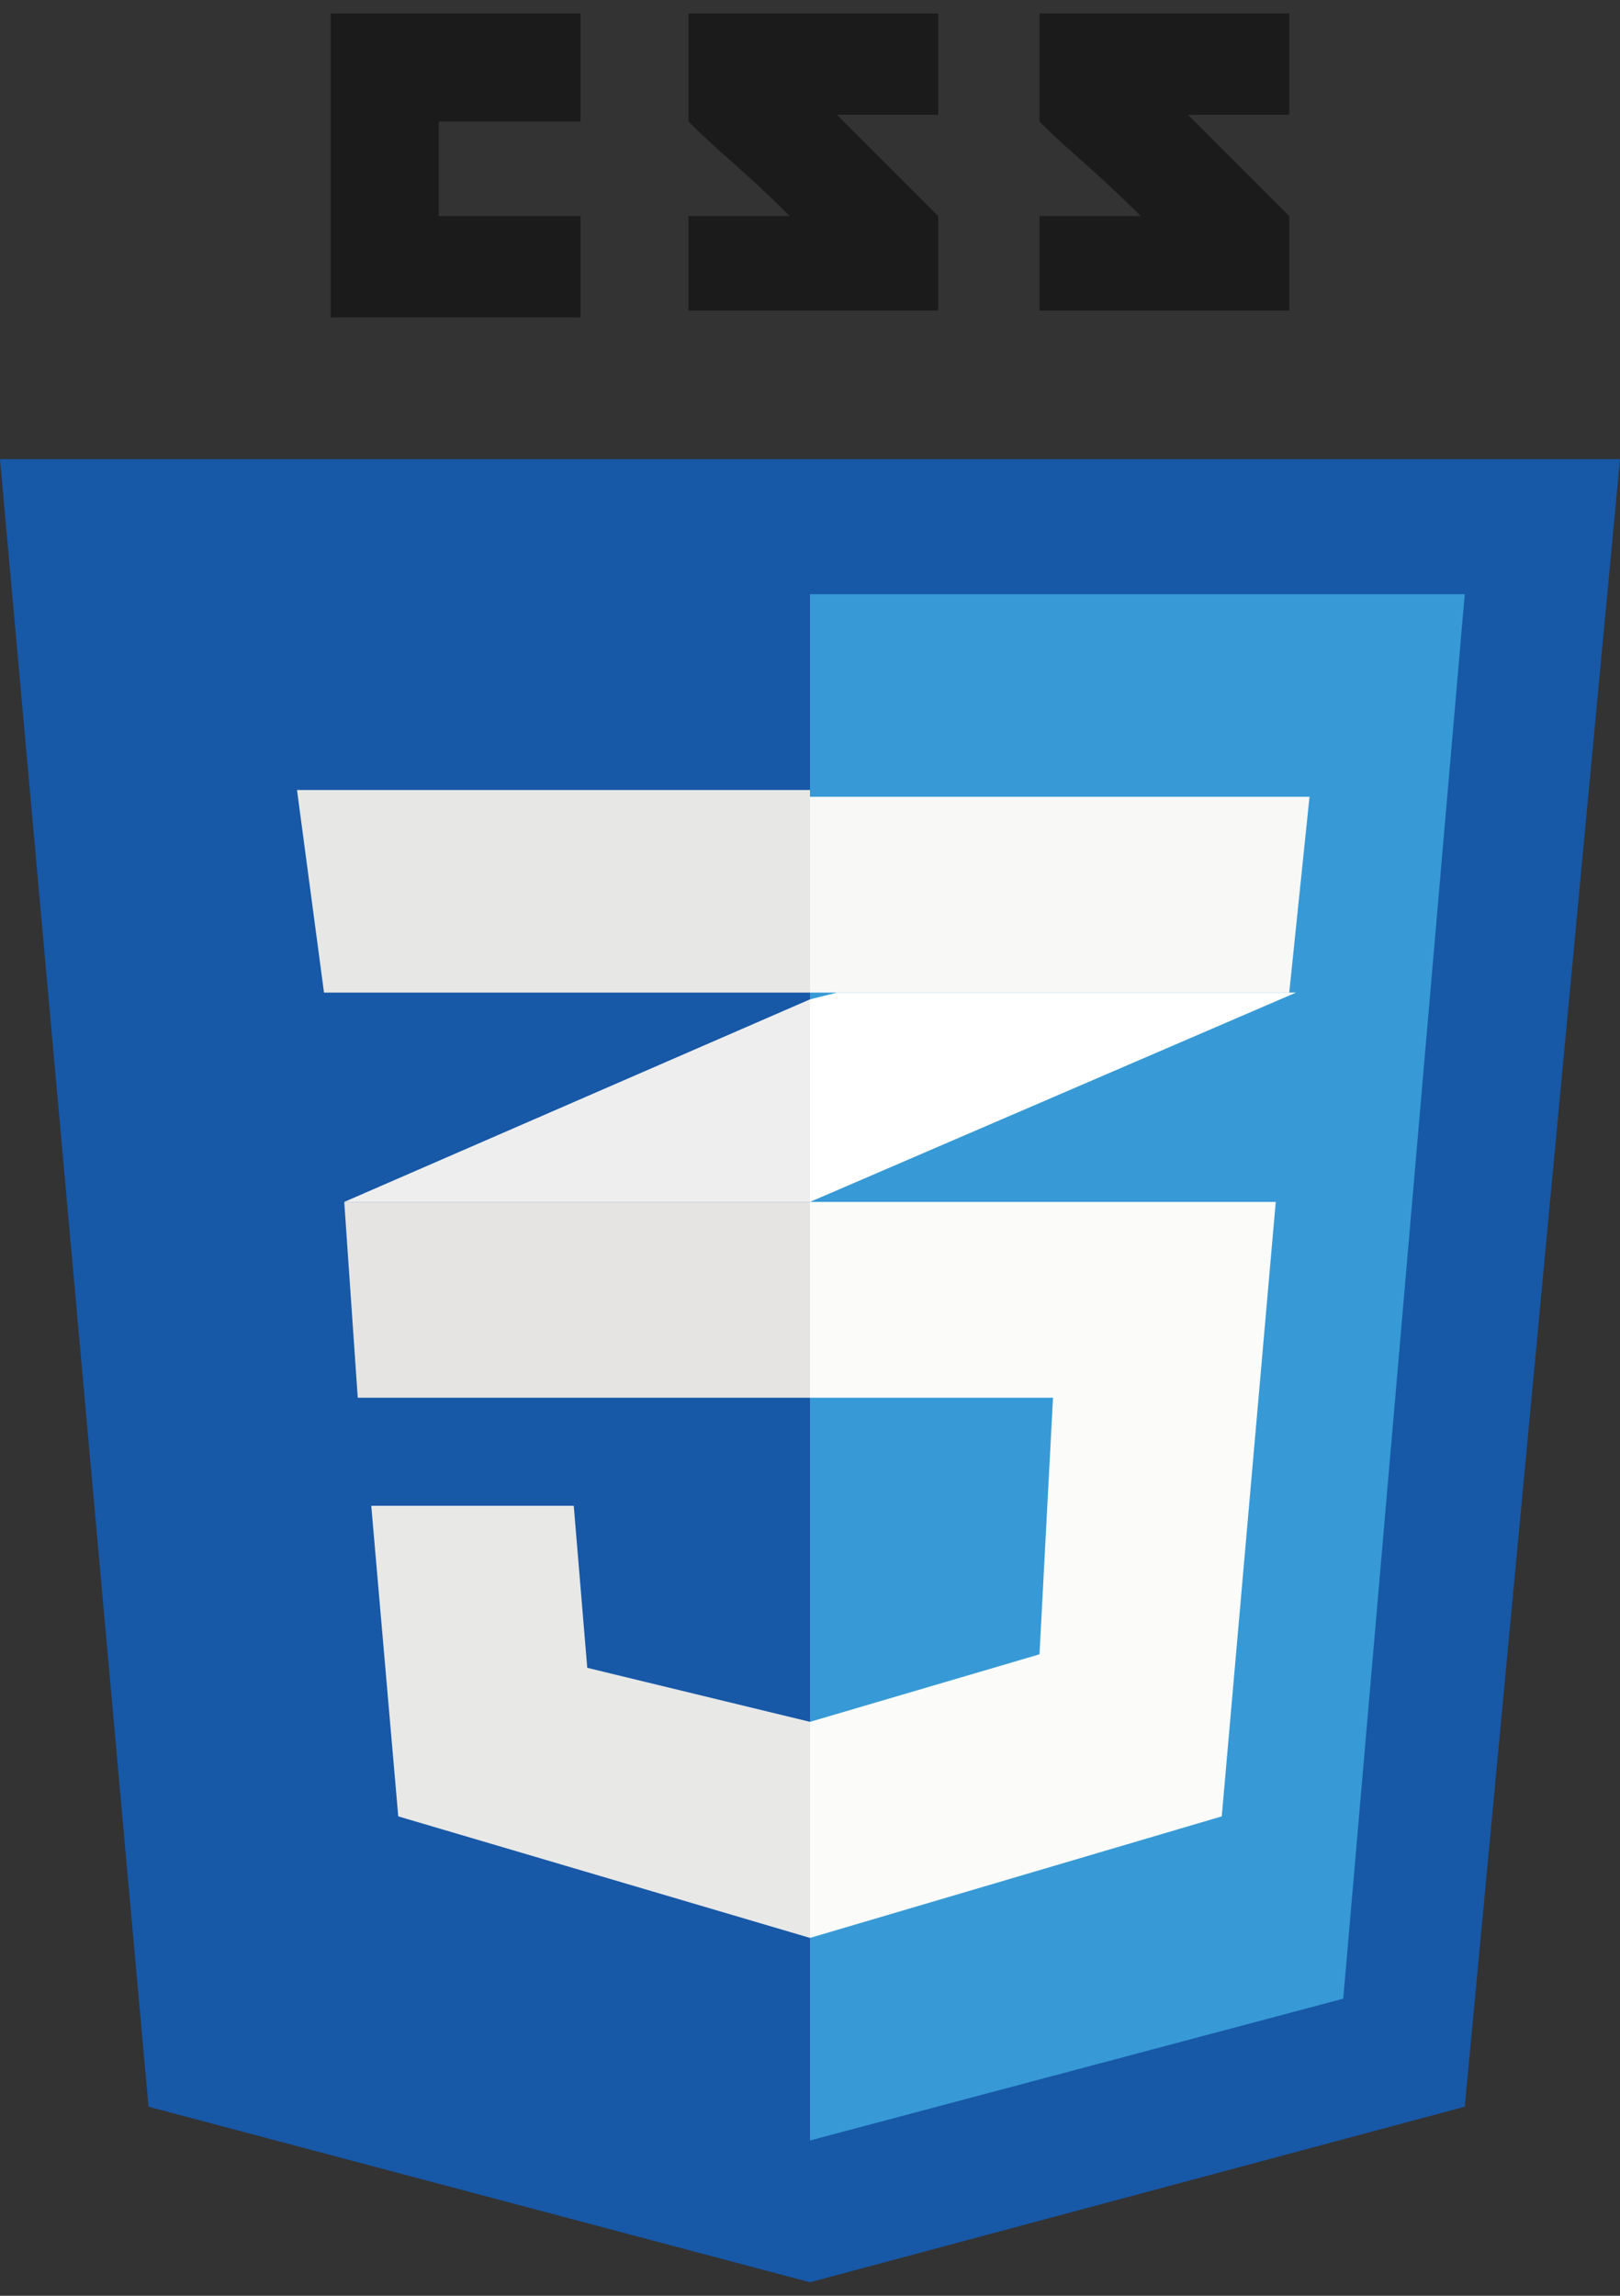 <?xml version="1.0" encoding="utf-8"?>
<!-- Generator: Adobe Illustrator 24.1.0, SVG Export Plug-In . SVG Version: 6.00 Build 0)  -->
<svg version="1.1" id="Layer_1" xmlns="http://www.w3.org/2000/svg" xmlns:xlink="http://www.w3.org/1999/xlink" x="0px" y="0px"
	 viewBox="0 0 24 34" style="enable-background:new 0 0 24 34;" xml:space="preserve">
<rect x="0" y="0" width="24" height="34" fill="#333333" stroke="none"/>
<style type="text/css">
	.st0{enable-background:new    ;}
	.st1{fill-rule:evenodd;clip-rule:evenodd;fill:#1758A7;}
	.st2{fill-rule:evenodd;clip-rule:evenodd;fill:#379AD6;}
	.st3{fill-rule:evenodd;clip-rule:evenodd;fill:#E8E8E7;}
	.st4{fill-rule:evenodd;clip-rule:evenodd;fill:#FBFBFA;}
	.st5{fill-rule:evenodd;clip-rule:evenodd;fill:#E5E4E2;}
	.st6{fill-rule:evenodd;clip-rule:evenodd;fill:#EEEEEE;}
	.st7{fill-rule:evenodd;clip-rule:evenodd;fill:#FFFFFF;}
	.st8{fill-rule:evenodd;clip-rule:evenodd;fill:#E7E7E6;}
	.st9{fill-rule:evenodd;clip-rule:evenodd;fill:#F8F8F7;}
	.st10{fill-rule:evenodd;clip-rule:evenodd;fill:#1B1B1B;}
</style>
<g>
	<g id="形状_1_19_" class="st0">
		<g id="形状_1">
			<g>
				<polygon class="st1" points="0,6.8 2.2,31.2 12,33.8 21.7,31.2 24,6.8 				"/>
			</g>
		</g>
	</g>
	<g id="形状_1_18_" class="st0">
		<g id="形状_1_1_">
			<g>
				<polygon class="st2" points="12,8.8 12,31.7 12,31.7 19.9,29.6 21.7,8.8 				"/>
			</g>
		</g>
	</g>
	<g id="形状_1_17_" class="st0">
		<g id="形状_1_2_">
			<g>
				<polygon class="st3" points="12,25.5 12,25.5 8.7,24.7 8.5,22.3 5.5,22.3 5.9,26.9 12,28.7 12,25.5 				"/>
			</g>
		</g>
	</g>
	<g id="形状_1_16_" class="st0">
		<g id="形状_1_3_">
			<g>
				<polygon class="st4" points="12,17.8 12,20.7 12,20.7 15.6,20.7 15.4,24.5 12,25.5 12,25.5 12,28.7 12,28.7 12,28.7 18.1,26.9 
					18.9,17.8 				"/>
			</g>
		</g>
	</g>
	<g id="形状_1_15_" class="st0">
		<g id="形状_1_4_">
			<g>
				<polygon class="st5" points="5.1,17.8 5.3,20.7 5.3,20.7 12,20.7 12,17.8 				"/>
			</g>
		</g>
	</g>
	<g id="形状_1_14_" class="st0">
		<g id="形状_1_5_">
			<g>
				<polygon class="st6" points="5.1,17.8 12,17.8 12,17.7 12,14.8 				"/>
			</g>
		</g>
	</g>
	<g id="形状_1_13_" class="st0">
		<g id="形状_1_6_">
			<g>
				<polygon class="st7" points="12.4,14.7 12,14.8 12,17.8 19.2,14.7 				"/>
			</g>
		</g>
	</g>
	<g id="形状_1_12_" class="st0">
		<g id="形状_1_7_">
			<g>
				<polygon class="st8" points="4.4,11.7 4.8,14.7 12,14.7 12,11.7 				"/>
			</g>
		</g>
	</g>
	<g id="形状_1_11_" class="st0">
		<g id="形状_1_8_">
			<g>
				<path class="st9" d="M12,14.7l7.4-2.9H12V14.7z M12,14.7h7.1l0.3-2.9L12,14.7z"/>
			</g>
		</g>
	</g>
	<g id="形状_1_10_" class="st0">
		<g id="形状_1_9_">
			<g>
				<path class="st10" d="M4.9,4.7h3.7V3.2H6.5V1.8h2.1V0.2H4.9V4.7z M10.2,1.8c0.5,0.5,0.8,0.7,1.5,1.4c-0.4,0-1.5,0-1.5,0v1.4h3.7
					V3.2l-1.5-1.5h1.5V0.2h-3.7C10.2,0.2,10.2,1,10.2,1.8z M19.1,0.2h-3.7c0,0,0,0.8,0,1.6c0.5,0.5,0.8,0.7,1.5,1.4
					c-0.4,0-1.5,0-1.5,0v1.4h3.7V3.2l-1.5-1.5h1.5V0.2z"/>
			</g>
		</g>
	</g>
</g>
</svg>
